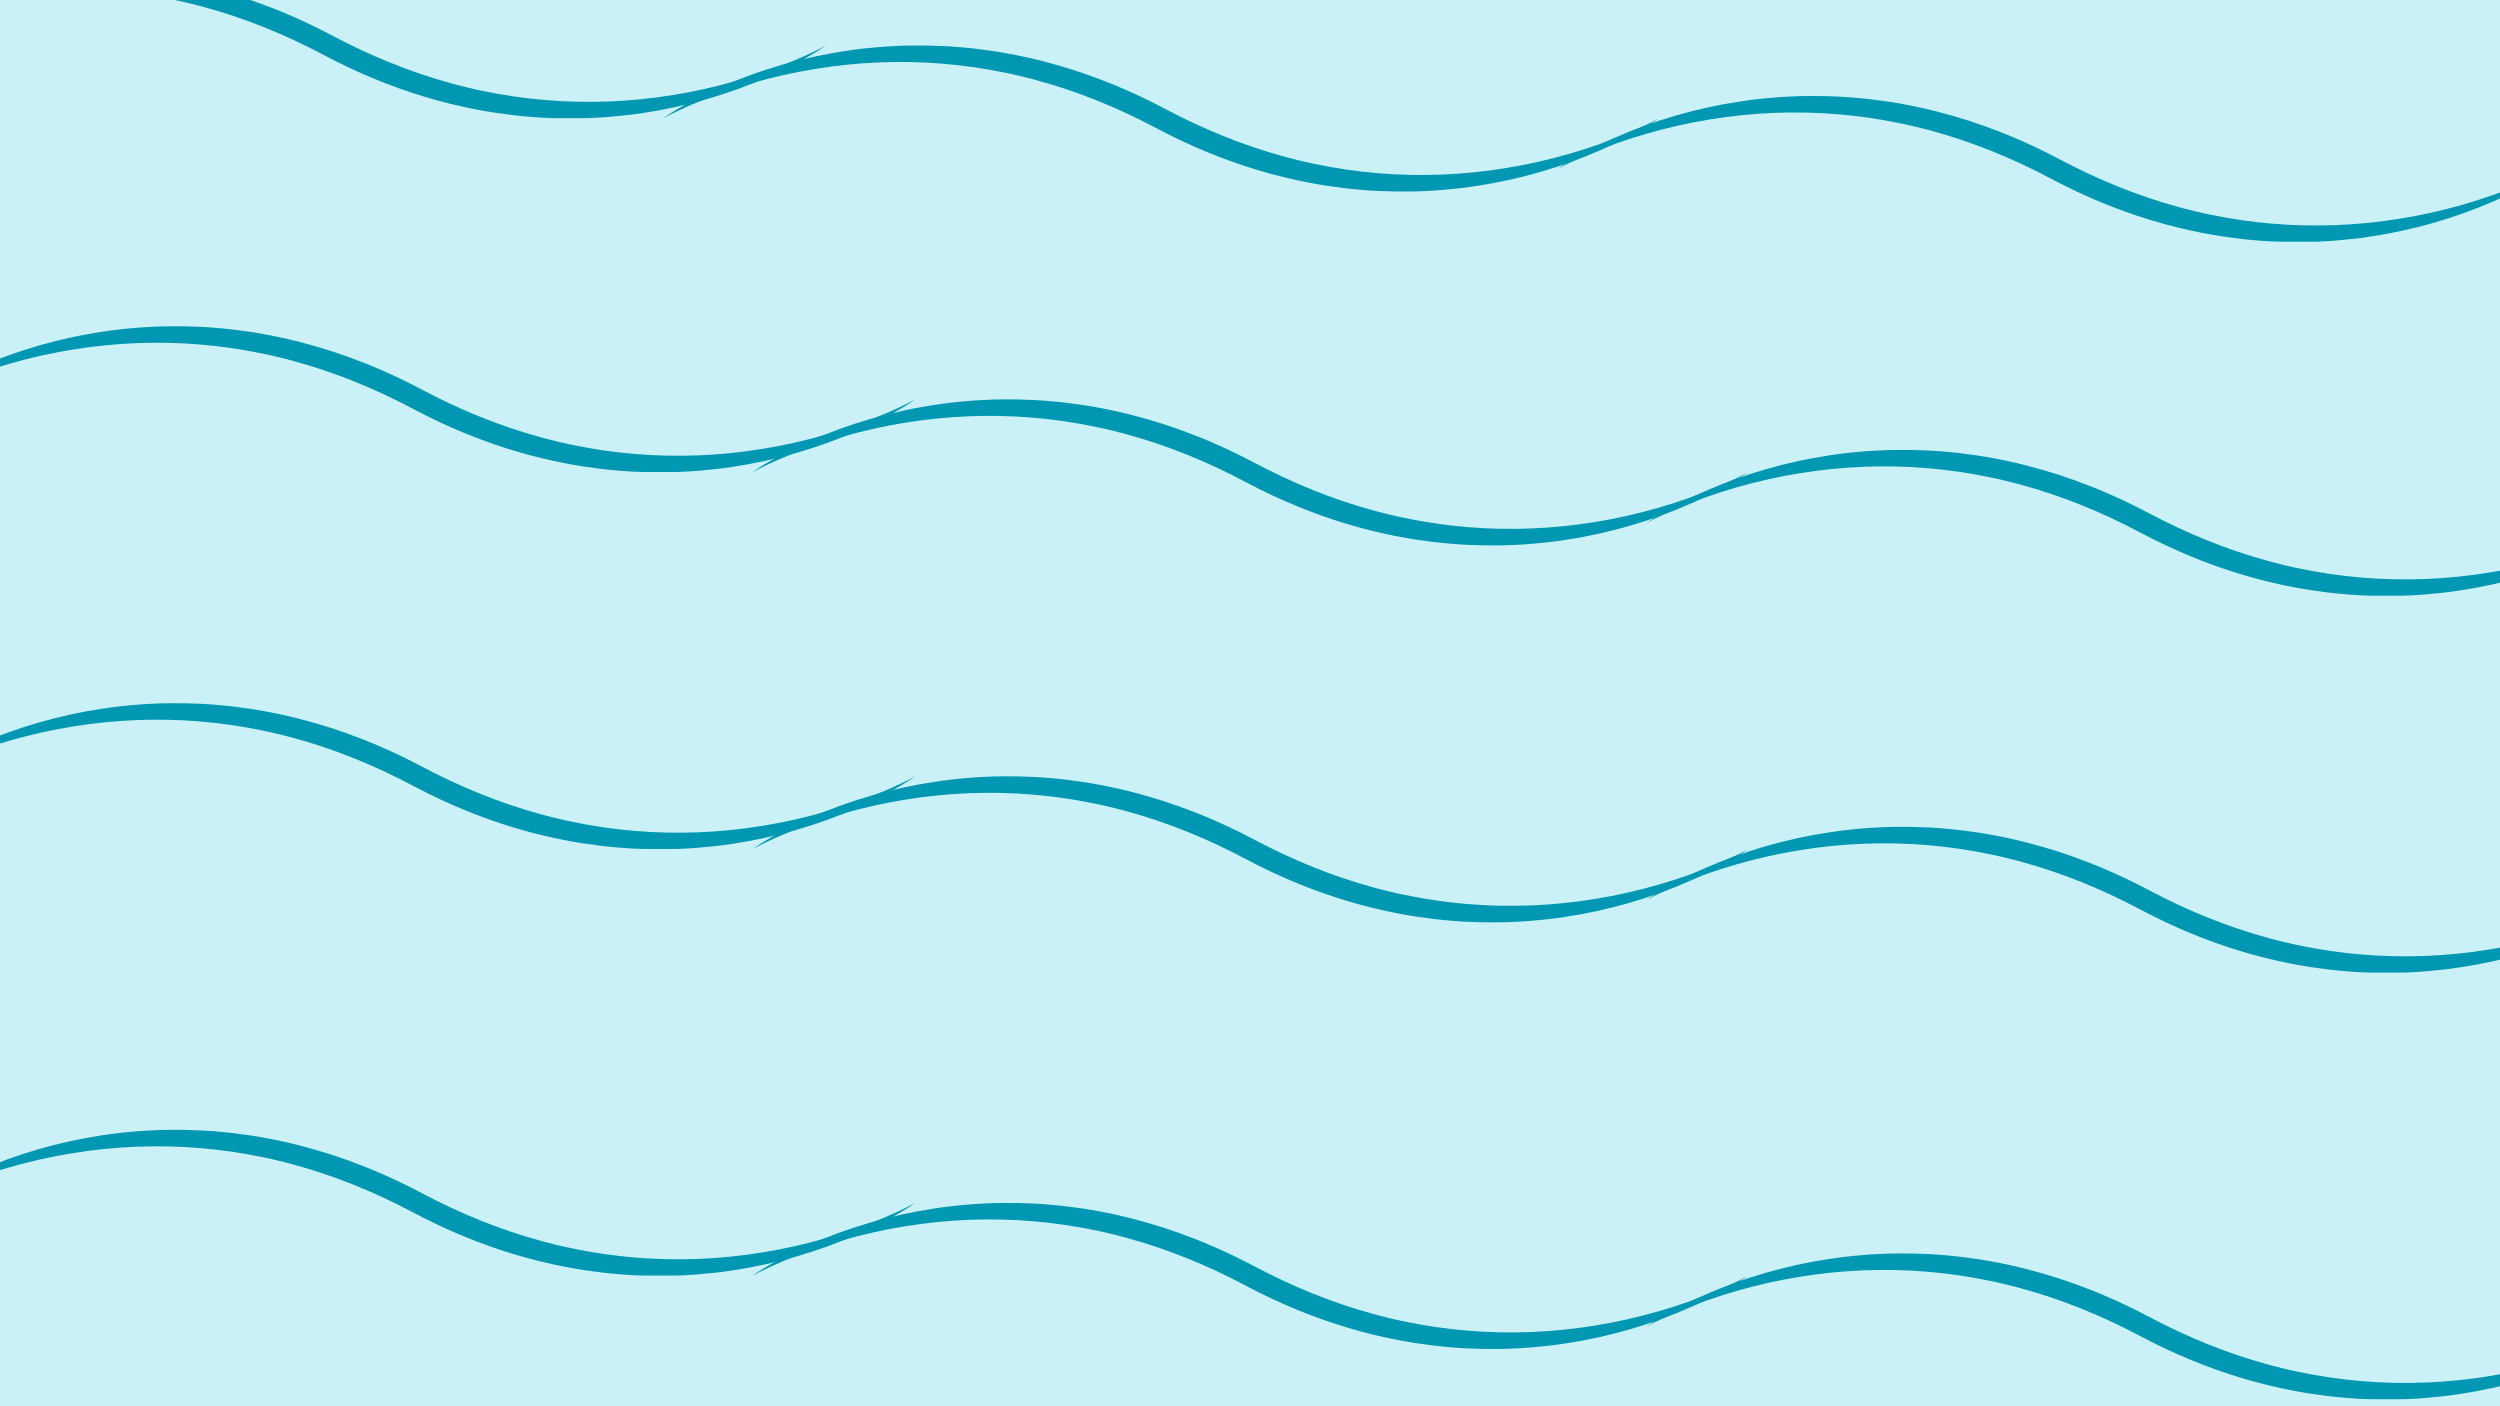 <svg xmlns="http://www.w3.org/2000/svg" xmlns:xlink="http://www.w3.org/1999/xlink" width="1920" zoomAndPan="magnify" viewBox="0 0 1440 810" height="1080" preserveAspectRatio="xMidYMid meet" version="1.0"><defs><clipPath id="33d0a16e52"><path d="M 0 187.879 L 528 187.879 L 528 271.879 L 0 271.879 Z M 0 187.879 " clip-rule="nonzero"/></clipPath><clipPath id="2686050c76"><path d="M 433 230 L 1007 230 L 1007 314 L 433 314 Z M 433 230 " clip-rule="nonzero"/></clipPath><clipPath id="5a200a39d6"><path d="M 948 259.094 L 1440 259.094 L 1440 343.094 L 948 343.094 Z M 948 259.094 " clip-rule="nonzero"/></clipPath><clipPath id="10406809bd"><path d="M 0 405 L 528 405 L 528 489 L 0 489 Z M 0 405 " clip-rule="nonzero"/></clipPath><clipPath id="e5d09a5548"><path d="M 433 447.121 L 1007 447.121 L 1007 531.121 L 433 531.121 Z M 433 447.121 " clip-rule="nonzero"/></clipPath><clipPath id="9c2825c6f3"><path d="M 948 476.215 L 1440 476.215 L 1440 560.215 L 948 560.215 Z M 948 476.215 " clip-rule="nonzero"/></clipPath><clipPath id="44e3066eed"><path d="M 0 650.727 L 528 650.727 L 528 734.727 L 0 734.727 Z M 0 650.727 " clip-rule="nonzero"/></clipPath><clipPath id="593bef2694"><path d="M 433 692.848 L 1007 692.848 L 1007 776.848 L 433 776.848 Z M 433 692.848 " clip-rule="nonzero"/></clipPath><clipPath id="53fdcf9372"><path d="M 948 721.941 L 1440 721.941 L 1440 805.941 L 948 805.941 Z M 948 721.941 " clip-rule="nonzero"/></clipPath><clipPath id="1e462f4c78"><path d="M 0 0 L 476 0 L 476 68.039 L 0 68.039 Z M 0 0 " clip-rule="nonzero"/></clipPath><clipPath id="2066b8ec74"><path d="M 381 26.156 L 956 26.156 L 956 110.156 L 381 110.156 Z M 381 26.156 " clip-rule="nonzero"/></clipPath><clipPath id="358cde4326"><path d="M 897 55.25 L 1440 55.25 L 1440 139.25 L 897 139.25 Z M 897 55.25 " clip-rule="nonzero"/></clipPath></defs><rect x="-144" width="1728" fill="#ffffff" y="-81" height="972" fill-opacity="1"/><rect x="-144" width="1728" fill="#caf0f8" y="-81" height="972" fill-opacity="1"/><g clip-path="url(#33d0a16e52)"><path fill="#0097b2" d="M -46.281 229.977 C -43.73 228.168 -41.078 226.496 -38.395 224.887 C -35.711 223.27 -32.98 221.738 -30.223 220.246 C -24.699 217.277 -19.055 214.523 -13.309 211.988 C -1.824 206.891 10.047 202.621 22.156 199.109 C 28.215 197.359 34.336 195.824 40.508 194.469 C 46.676 193.113 52.898 191.992 59.152 191.043 C 60.719 190.82 62.281 190.582 63.848 190.371 L 68.559 189.785 C 71.707 189.445 74.855 189.109 78.016 188.867 L 80.383 188.668 L 82.754 188.516 C 84.336 188.422 85.914 188.293 87.5 188.238 L 92.25 188.035 L 97.008 187.938 C 103.348 187.871 109.695 187.957 116.039 188.285 C 117.625 188.352 119.207 188.48 120.793 188.582 L 123.168 188.746 L 125.543 188.957 C 127.121 189.105 128.707 189.23 130.285 189.395 L 135.02 189.93 C 141.324 190.711 147.629 191.598 153.867 192.82 L 156.211 193.254 C 156.992 193.395 157.766 193.574 158.547 193.734 L 163.211 194.715 C 164.762 195.062 166.309 195.438 167.855 195.797 L 170.176 196.344 C 170.953 196.527 171.719 196.734 172.488 196.934 C 184.809 200.074 196.941 203.984 208.762 208.656 L 213.191 210.418 C 214.66 211.02 216.117 211.656 217.578 212.277 L 219.77 213.211 C 220.504 213.52 221.23 213.832 221.953 214.168 L 226.289 216.141 L 228.453 217.133 L 230.598 218.172 L 234.879 220.258 L 235.949 220.781 L 237.008 221.324 L 243.352 224.602 C 265.02 236.082 287.812 245.422 311.441 251.863 C 312.18 252.066 312.91 252.285 313.656 252.473 L 315.875 253.043 C 317.363 253.418 318.84 253.809 320.328 254.168 L 324.801 255.199 C 325.547 255.367 326.289 255.555 327.039 255.703 L 329.289 256.168 C 335.277 257.441 341.312 258.48 347.375 259.395 C 359.496 261.152 371.734 262.188 384.008 262.453 C 396.277 262.699 408.586 262.23 420.836 260.98 C 426.961 260.367 433.074 259.543 439.16 258.562 C 445.25 257.59 451.316 256.41 457.344 255.059 C 463.379 253.723 469.371 252.176 475.324 250.473 C 481.281 248.773 487.188 246.883 493.043 244.816 C 498.891 242.746 504.691 240.508 510.406 238.047 C 513.27 236.828 516.105 235.547 518.926 234.211 C 520.332 233.547 521.73 232.859 523.125 232.156 C 524.512 231.453 525.902 230.738 527.262 229.977 C 524.711 231.781 522.062 233.453 519.379 235.066 C 516.699 236.68 513.965 238.215 511.207 239.707 C 505.688 242.676 500.039 245.43 494.297 247.969 C 482.809 253.07 470.941 257.34 458.832 260.855 C 452.77 262.602 446.652 264.141 440.48 265.496 C 434.312 266.848 428.086 267.973 421.836 268.922 C 415.578 269.887 409.285 270.586 402.969 271.098 L 400.602 271.297 L 398.23 271.449 C 396.648 271.543 395.07 271.672 393.484 271.727 L 388.734 271.93 L 383.977 272.027 C 377.637 272.098 371.285 272.008 364.941 271.68 C 363.355 271.617 361.773 271.48 360.191 271.379 L 357.812 271.219 L 355.441 271.008 C 353.859 270.863 352.277 270.734 350.695 270.57 L 345.957 270.035 C 339.652 269.258 333.355 268.363 327.113 267.145 L 324.77 266.707 C 323.988 266.566 323.215 266.387 322.434 266.227 L 317.77 265.246 C 316.219 264.898 314.672 264.523 313.125 264.168 L 310.805 263.621 C 310.027 263.438 309.262 263.227 308.492 263.031 L 303.875 261.832 C 302.34 261.418 300.82 260.961 299.289 260.523 C 296.223 259.68 293.203 258.684 290.168 257.738 C 289.406 257.508 288.652 257.254 287.902 256.996 L 285.645 256.227 L 283.391 255.453 C 282.637 255.195 281.883 254.941 281.141 254.66 L 276.668 253.012 C 275.926 252.734 275.176 252.465 274.434 252.18 L 272.219 251.301 L 267.789 249.539 C 266.32 248.934 264.867 248.297 263.402 247.68 L 261.211 246.742 C 260.48 246.434 259.75 246.121 259.027 245.785 L 254.691 243.812 L 252.527 242.82 L 250.387 241.777 L 246.102 239.695 L 245.035 239.172 L 243.977 238.625 L 241.859 237.535 L 237.633 235.348 C 215.969 223.859 193.172 214.516 169.547 208.074 C 168.809 207.871 168.074 207.652 167.332 207.461 L 165.109 206.895 C 163.625 206.52 162.145 206.129 160.66 205.766 L 156.184 204.734 C 155.438 204.57 154.695 204.383 153.945 204.23 L 151.695 203.77 C 145.707 202.496 139.672 201.449 133.613 200.539 C 121.492 198.781 109.254 197.742 96.977 197.48 C 84.703 197.227 72.398 197.703 60.148 198.949 C 54.02 199.566 47.91 200.391 41.82 201.371 C 35.73 202.344 29.668 203.527 23.637 204.875 C 17.602 206.215 11.609 207.762 5.652 209.465 C -0.301 211.164 -6.207 213.059 -12.059 215.125 C -17.91 217.195 -23.711 219.438 -29.426 221.895 C -32.289 223.117 -35.125 224.398 -37.941 225.734 C -39.348 226.398 -40.746 227.086 -42.141 227.793 C -43.531 228.492 -44.918 229.207 -46.281 229.977 " fill-opacity="1" fill-rule="nonzero"/></g><g clip-path="url(#2686050c76)"><path fill="#0097b2" d="M 433.227 272.094 C 435.781 270.289 438.43 268.617 441.113 267.008 C 443.797 265.391 446.527 263.859 449.285 262.367 C 454.809 259.398 460.453 256.645 466.199 254.105 C 477.684 249.008 489.555 244.742 501.664 241.23 C 507.723 239.48 513.844 237.945 520.016 236.59 C 526.184 235.234 532.406 234.113 538.66 233.164 C 540.227 232.941 541.789 232.699 543.359 232.492 L 548.07 231.902 C 551.215 231.566 554.363 231.23 557.523 230.988 L 559.891 230.789 L 562.262 230.637 C 563.844 230.543 565.426 230.414 567.008 230.359 L 571.758 230.156 L 576.516 230.059 C 582.855 229.988 589.207 230.078 595.547 230.406 C 597.133 230.473 598.715 230.602 600.301 230.703 L 602.676 230.867 L 605.051 231.074 C 606.633 231.223 608.215 231.352 609.793 231.516 L 614.527 232.047 C 620.832 232.828 627.137 233.715 633.375 234.938 L 635.719 235.375 C 636.5 235.516 637.273 235.695 638.055 235.855 L 642.723 236.836 C 644.27 237.184 645.816 237.559 647.363 237.918 L 649.688 238.461 C 650.461 238.645 651.227 238.855 651.996 239.051 C 664.32 242.195 676.449 246.102 688.27 250.773 L 692.699 252.535 C 694.168 253.141 695.625 253.777 697.086 254.395 L 699.277 255.332 C 700.012 255.641 700.738 255.953 701.461 256.289 L 705.797 258.262 L 707.965 259.25 L 710.105 260.293 L 714.387 262.375 L 715.457 262.898 L 716.516 263.445 L 722.859 266.723 C 744.531 278.203 767.32 287.543 790.949 293.984 C 791.688 294.188 792.422 294.406 793.164 294.594 L 795.387 295.16 C 796.871 295.535 798.352 295.926 799.836 296.289 L 804.309 297.32 C 805.055 297.488 805.797 297.676 806.547 297.824 L 808.797 298.289 C 814.785 299.562 820.82 300.602 826.883 301.512 C 839.004 303.273 851.242 304.309 863.516 304.57 C 875.785 304.82 888.094 304.352 900.344 303.102 C 906.469 302.488 912.582 301.664 918.668 300.684 C 924.758 299.707 930.824 298.527 936.852 297.18 C 942.887 295.84 948.879 294.297 954.832 292.594 C 960.789 290.895 966.695 289.004 972.551 286.938 C 978.402 284.863 984.199 282.625 989.914 280.168 C 992.777 278.949 995.613 277.664 998.434 276.332 C 999.84 275.668 1001.238 274.98 1002.633 274.277 C 1004.023 273.574 1005.41 272.859 1006.773 272.094 C 1004.219 273.902 1001.57 275.574 998.887 277.188 C 996.207 278.801 993.473 280.336 990.719 281.828 C 985.195 284.797 979.547 287.551 973.805 290.09 C 962.316 295.191 950.449 299.461 938.34 302.977 C 932.281 304.723 926.16 306.262 919.992 307.617 C 913.82 308.969 907.594 310.094 901.344 311.043 C 895.086 312.008 888.793 312.707 882.477 313.219 L 880.109 313.418 L 877.738 313.57 C 876.156 313.664 874.578 313.793 872.992 313.848 L 868.242 314.051 L 863.484 314.148 C 857.145 314.215 850.793 314.129 844.453 313.801 C 842.863 313.738 841.281 313.602 839.699 313.5 L 837.32 313.34 L 834.949 313.129 C 833.367 312.98 831.785 312.855 830.203 312.688 L 825.465 312.156 C 819.16 311.379 812.863 310.484 806.621 309.266 L 804.281 308.828 C 803.496 308.684 802.723 308.508 801.945 308.348 L 797.277 307.367 C 795.727 307.02 794.18 306.645 792.633 306.285 L 790.312 305.742 C 789.535 305.559 788.77 305.344 788 305.148 L 783.383 303.953 C 781.848 303.539 780.328 303.078 778.797 302.645 C 775.73 301.797 772.711 300.801 769.676 299.859 C 768.914 299.629 768.16 299.375 767.41 299.117 L 765.156 298.344 L 762.898 297.574 C 762.145 297.312 761.391 297.062 760.648 296.781 L 756.176 295.129 C 755.434 294.852 754.684 294.586 753.941 294.297 L 751.727 293.422 L 747.297 291.656 C 745.828 291.055 744.375 290.418 742.91 289.797 L 740.719 288.863 C 739.988 288.555 739.258 288.242 738.535 287.906 L 734.199 285.93 L 732.035 284.941 L 725.613 281.812 L 724.543 281.289 L 723.484 280.746 L 721.367 279.652 L 717.141 277.469 C 695.477 265.977 672.68 256.637 649.055 250.191 C 648.316 249.988 647.582 249.77 646.844 249.582 L 644.617 249.016 C 643.133 248.641 641.652 248.25 640.168 247.887 L 635.695 246.855 C 634.945 246.688 634.203 246.5 633.453 246.352 L 631.207 245.887 C 625.215 244.617 619.18 243.57 613.121 242.66 C 601 240.902 588.762 239.863 576.484 239.602 C 564.211 239.348 551.906 239.824 539.656 241.07 C 533.527 241.684 527.418 242.512 521.328 243.488 C 515.238 244.465 509.176 245.648 503.145 246.996 C 497.109 248.332 491.117 249.883 485.164 251.586 C 479.207 253.285 473.301 255.176 467.449 257.242 C 461.598 259.316 455.797 261.559 450.082 264.016 C 447.219 265.234 444.383 266.52 441.57 267.855 C 440.16 268.52 438.762 269.207 437.367 269.91 C 435.977 270.613 434.59 271.328 433.227 272.094 " fill-opacity="1" fill-rule="nonzero"/></g><g clip-path="url(#5a200a39d6)"><path fill="#0097b2" d="M 948.539 301.188 C 951.09 299.383 953.742 297.711 956.426 296.098 C 959.109 294.484 961.84 292.949 964.598 291.457 C 970.121 288.492 975.766 285.738 981.512 283.199 C 992.996 278.102 1004.867 273.836 1016.977 270.324 C 1023.035 268.57 1029.156 267.039 1035.324 265.684 C 1041.496 264.324 1047.719 263.207 1053.973 262.258 C 1055.535 262.035 1057.102 261.793 1058.668 261.586 L 1063.379 260.996 C 1066.527 260.66 1069.676 260.324 1072.836 260.078 L 1075.203 259.883 L 1077.574 259.73 C 1079.152 259.637 1080.734 259.508 1082.32 259.453 L 1087.07 259.25 L 1091.824 259.152 C 1098.168 259.082 1104.516 259.172 1110.859 259.5 C 1112.445 259.566 1114.027 259.695 1115.609 259.797 L 1117.988 259.957 L 1120.359 260.168 C 1121.941 260.316 1123.527 260.445 1125.105 260.609 L 1129.84 261.141 C 1136.145 261.922 1142.445 262.809 1148.688 264.031 L 1151.027 264.469 C 1151.812 264.609 1152.586 264.789 1153.363 264.945 L 1158.031 265.93 C 1159.582 266.273 1161.129 266.648 1162.676 267.008 L 1164.996 267.555 C 1165.77 267.738 1166.535 267.949 1167.309 268.145 C 1179.629 271.289 1191.762 275.195 1203.582 279.867 L 1208.012 281.629 C 1209.48 282.234 1210.938 282.871 1212.398 283.488 L 1214.59 284.422 C 1215.324 284.734 1216.051 285.047 1216.77 285.383 L 1221.105 287.355 L 1223.273 288.344 L 1225.418 289.387 L 1229.699 291.469 L 1230.77 291.992 L 1231.828 292.539 L 1238.172 295.812 C 1259.84 307.297 1282.633 316.637 1306.262 323.078 C 1307 323.281 1307.73 323.496 1308.473 323.688 L 1310.695 324.254 C 1312.18 324.629 1313.66 325.02 1315.148 325.383 L 1319.621 326.414 C 1320.367 326.582 1321.109 326.766 1321.859 326.918 L 1324.109 327.383 C 1330.098 328.656 1336.133 329.691 1342.195 330.605 C 1354.312 332.367 1366.555 333.398 1378.828 333.664 C 1391.098 333.914 1403.406 333.445 1415.656 332.195 C 1421.781 331.578 1427.891 330.758 1433.977 329.777 C 1440.07 328.801 1446.137 327.621 1452.164 326.27 C 1458.199 324.934 1464.191 323.391 1470.145 321.688 C 1476.098 319.988 1482.008 318.094 1487.863 316.031 C 1493.711 313.957 1499.512 311.719 1505.227 309.262 C 1508.09 308.043 1510.926 306.758 1513.746 305.426 C 1515.152 304.762 1516.551 304.074 1517.941 303.371 C 1519.332 302.668 1520.723 301.953 1522.082 301.188 C 1519.531 302.996 1516.883 304.668 1514.199 306.281 C 1511.52 307.895 1508.785 309.43 1506.027 310.922 C 1500.508 313.891 1494.859 316.645 1489.117 319.184 C 1477.629 324.285 1465.762 328.555 1453.652 332.066 C 1447.59 333.816 1441.469 335.355 1435.301 336.711 C 1429.129 338.062 1422.906 339.184 1416.652 340.137 C 1410.398 341.102 1404.105 341.801 1397.789 342.312 L 1395.422 342.512 L 1393.051 342.664 C 1391.469 342.758 1389.891 342.887 1388.305 342.941 L 1383.555 343.145 L 1378.797 343.238 C 1372.457 343.309 1366.105 343.223 1359.762 342.895 C 1358.176 342.832 1356.594 342.695 1355.012 342.594 L 1352.633 342.434 L 1350.262 342.223 C 1348.676 342.074 1347.094 341.945 1345.516 341.781 L 1340.777 341.25 C 1334.473 340.473 1328.176 339.578 1321.934 338.359 L 1319.59 337.922 C 1318.809 337.777 1318.035 337.602 1317.254 337.441 L 1312.586 336.461 C 1311.039 336.113 1309.492 335.738 1307.945 335.379 L 1305.621 334.836 C 1304.848 334.652 1304.082 334.438 1303.312 334.242 L 1298.695 333.043 C 1297.16 332.633 1295.637 332.172 1294.109 331.738 C 1291.043 330.891 1288.023 329.895 1284.988 328.953 C 1284.227 328.723 1283.473 328.469 1282.723 328.207 L 1280.465 327.438 L 1278.211 326.664 C 1277.457 326.406 1276.703 326.156 1275.961 325.875 L 1271.488 324.223 C 1270.746 323.945 1269.996 323.68 1269.254 323.391 L 1267.039 322.516 L 1262.609 320.75 C 1261.141 320.148 1259.688 319.512 1258.223 318.891 L 1256.031 317.957 C 1255.301 317.648 1254.57 317.332 1253.848 317 L 1249.512 315.023 L 1247.348 314.031 L 1245.207 312.992 L 1240.922 310.906 L 1239.855 310.383 L 1238.797 309.84 L 1236.68 308.746 L 1232.453 306.562 C 1210.785 295.07 1187.992 285.73 1164.367 279.285 C 1163.629 279.082 1162.895 278.863 1162.152 278.676 L 1159.93 278.105 C 1158.445 277.73 1156.965 277.344 1155.477 276.98 L 1151.004 275.949 C 1150.258 275.781 1149.516 275.594 1148.766 275.445 L 1146.516 274.98 C 1140.527 273.711 1134.492 272.66 1128.434 271.754 C 1116.309 269.996 1104.07 268.953 1091.797 268.695 C 1079.523 268.438 1067.219 268.918 1054.965 270.164 C 1048.84 270.777 1042.73 271.605 1036.641 272.582 C 1030.551 273.559 1024.488 274.742 1018.457 276.09 C 1012.422 277.426 1006.43 278.977 1000.473 280.676 C 994.52 282.379 988.613 284.27 982.762 286.336 C 976.91 288.41 971.109 290.652 965.395 293.109 C 962.531 294.328 959.695 295.613 956.879 296.949 C 955.469 297.613 954.07 298.301 952.68 299.004 C 951.289 299.707 949.902 300.422 948.539 301.188 " fill-opacity="1" fill-rule="nonzero"/></g><g clip-path="url(#10406809bd)"><path fill="#0097b2" d="M -46.281 447.094 C -43.73 445.289 -41.078 443.617 -38.395 442.008 C -35.711 440.391 -32.98 438.859 -30.223 437.367 C -24.699 434.398 -19.055 431.645 -13.309 429.109 C -1.824 424.012 10.047 419.742 22.156 416.23 C 28.215 414.48 34.336 412.945 40.508 411.59 C 46.676 410.234 52.898 409.113 59.152 408.164 C 60.719 407.941 62.281 407.703 63.848 407.492 L 68.559 406.902 C 71.707 406.566 74.855 406.23 78.016 405.988 L 80.383 405.789 L 82.754 405.637 C 84.336 405.543 85.914 405.414 87.5 405.359 L 92.25 405.156 L 97.008 405.059 C 103.348 404.992 109.695 405.078 116.039 405.406 C 117.625 405.473 119.207 405.602 120.793 405.703 L 123.168 405.867 L 125.543 406.078 C 127.121 406.223 128.707 406.352 130.285 406.516 L 135.02 407.047 C 141.324 407.828 147.629 408.719 153.867 409.938 L 156.211 410.375 C 156.992 410.516 157.766 410.695 158.547 410.855 L 163.211 411.836 C 164.762 412.184 166.309 412.559 167.855 412.918 L 170.176 413.461 C 170.953 413.645 171.719 413.855 172.488 414.051 C 184.809 417.195 196.941 421.102 208.762 425.777 L 213.191 427.535 C 214.66 428.141 216.117 428.777 217.578 429.395 L 219.77 430.332 C 220.504 430.641 221.23 430.953 221.953 431.289 L 226.289 433.262 L 228.453 434.25 L 230.598 435.293 L 234.879 437.375 L 235.949 437.902 L 237.008 438.445 L 243.352 441.723 C 265.02 453.203 287.812 462.543 311.441 468.984 C 312.18 469.188 312.91 469.406 313.656 469.594 L 315.875 470.164 C 317.363 470.539 318.84 470.926 320.328 471.289 L 324.801 472.32 C 325.547 472.488 326.289 472.676 327.039 472.824 L 329.289 473.289 C 335.277 474.562 341.312 475.602 347.375 476.512 C 359.496 478.273 371.734 479.309 384.008 479.57 C 396.277 479.82 408.586 479.352 420.836 478.102 C 426.961 477.488 433.074 476.664 439.16 475.684 C 445.25 474.707 451.316 473.527 457.344 472.18 C 463.379 470.844 469.371 469.297 475.324 467.594 C 481.281 465.895 487.188 464.004 493.043 461.938 C 498.891 459.867 504.691 457.625 510.406 455.168 C 513.27 453.949 516.105 452.668 518.926 451.332 C 520.332 450.668 521.73 449.98 523.125 449.277 C 524.512 448.574 525.902 447.859 527.262 447.094 C 524.711 448.902 522.062 450.574 519.379 452.188 C 516.699 453.801 513.965 455.336 511.207 456.828 C 505.688 459.797 500.039 462.551 494.297 465.09 C 482.809 470.191 470.941 474.461 458.832 477.977 C 452.77 479.723 446.652 481.262 440.48 482.617 C 434.312 483.969 428.086 485.094 421.836 486.043 C 415.578 487.008 409.285 487.707 402.969 488.219 L 400.602 488.418 L 398.23 488.57 C 396.648 488.664 395.07 488.793 393.484 488.848 L 388.734 489.051 L 383.977 489.148 C 377.637 489.215 371.285 489.129 364.941 488.801 C 363.355 488.738 361.773 488.602 360.191 488.5 L 357.812 488.34 L 355.441 488.129 C 353.859 487.984 352.277 487.855 350.695 487.691 L 345.957 487.156 C 339.652 486.379 333.355 485.484 327.113 484.266 L 324.77 483.828 C 323.988 483.684 323.215 483.508 322.434 483.348 L 317.77 482.367 C 316.219 482.02 314.672 481.645 313.125 481.285 L 310.805 480.742 C 310.027 480.559 309.262 480.344 308.492 480.148 L 303.875 478.953 C 302.34 478.539 300.82 478.078 299.289 477.645 C 296.223 476.797 293.203 475.801 290.168 474.859 C 289.406 474.629 288.652 474.375 287.902 474.117 L 285.645 473.344 L 283.391 472.574 C 282.637 472.316 281.883 472.062 281.141 471.781 L 276.668 470.133 C 275.926 469.852 275.176 469.586 274.434 469.301 L 272.219 468.422 L 267.789 466.66 C 266.32 466.055 264.867 465.418 263.402 464.797 L 261.211 463.863 C 260.48 463.555 259.75 463.242 259.027 462.906 L 254.691 460.934 L 252.527 459.941 L 250.387 458.898 L 246.102 456.812 L 245.035 456.293 L 241.859 454.652 L 237.633 452.469 C 215.969 440.98 193.172 431.637 169.547 425.191 C 168.809 424.988 168.074 424.773 167.332 424.582 L 165.109 424.016 C 163.625 423.641 162.145 423.25 160.66 422.887 L 156.184 421.855 C 155.438 421.688 154.695 421.504 153.945 421.352 L 151.695 420.887 C 145.707 419.617 139.672 418.57 133.613 417.66 C 121.492 415.902 109.254 414.863 96.977 414.602 C 84.703 414.348 72.398 414.824 60.148 416.07 C 54.02 416.684 47.91 417.512 41.82 418.488 C 35.73 419.465 29.668 420.648 23.637 421.996 C 17.602 423.332 11.609 424.883 5.652 426.586 C -0.301 428.285 -6.207 430.176 -12.059 432.246 C -17.91 434.316 -23.711 436.559 -29.426 439.016 C -32.289 440.238 -35.125 441.52 -37.941 442.855 C -39.348 443.52 -40.746 444.207 -42.141 444.91 C -43.531 445.613 -44.918 446.328 -46.281 447.094 " fill-opacity="1" fill-rule="nonzero"/></g><g clip-path="url(#e5d09a5548)"><path fill="#0097b2" d="M 433.227 489.215 C 435.781 487.41 438.43 485.738 441.113 484.125 C 443.797 482.512 446.527 480.977 449.285 479.484 C 454.809 476.52 460.453 473.766 466.199 471.227 C 477.684 466.129 489.555 461.859 501.664 458.352 C 507.723 456.598 513.844 455.066 520.016 453.711 C 526.184 452.352 532.406 451.234 538.66 450.285 C 540.227 450.062 541.789 449.82 543.359 449.613 L 548.07 449.023 C 551.215 448.688 554.363 448.352 557.523 448.105 L 559.891 447.91 L 562.262 447.758 C 563.844 447.664 565.426 447.535 567.008 447.48 L 571.758 447.277 L 576.516 447.18 C 582.855 447.109 589.207 447.199 595.547 447.527 C 597.133 447.594 598.715 447.723 600.301 447.824 L 602.676 447.984 L 605.051 448.195 C 606.633 448.344 608.215 448.473 609.793 448.637 L 614.527 449.168 C 620.832 449.949 627.137 450.836 633.375 452.059 L 635.719 452.496 C 636.5 452.637 637.273 452.816 638.055 452.973 L 642.723 453.957 C 644.27 454.301 645.816 454.676 647.363 455.035 L 649.688 455.582 C 650.461 455.766 651.227 455.977 651.996 456.172 C 664.32 459.316 676.449 463.223 688.27 467.895 L 692.699 469.656 C 694.168 470.258 695.625 470.898 697.086 471.516 L 699.277 472.449 C 700.012 472.762 700.738 473.074 701.461 473.41 L 705.797 475.383 L 707.965 476.371 L 710.105 477.414 L 714.387 479.496 L 715.457 480.02 L 716.516 480.566 L 722.859 483.84 C 744.531 495.324 767.32 504.664 790.949 511.105 C 791.688 511.309 792.422 511.523 793.164 511.715 L 795.387 512.281 C 796.871 512.656 798.352 513.047 799.836 513.41 L 804.309 514.441 C 805.055 514.609 805.797 514.793 806.547 514.945 L 808.797 515.41 C 814.785 516.684 820.82 517.719 826.883 518.633 C 839.004 520.391 851.242 521.426 863.516 521.691 C 875.785 521.941 888.094 521.473 900.344 520.223 C 906.469 519.605 912.582 518.785 918.668 517.805 C 924.758 516.828 930.824 515.648 936.852 514.297 C 942.887 512.961 948.879 511.414 954.832 509.715 C 960.789 508.012 966.695 506.121 972.551 504.059 C 978.402 501.984 984.199 499.746 989.914 497.289 C 992.777 496.07 995.613 494.785 998.434 493.453 C 999.84 492.789 1001.238 492.102 1002.633 491.398 C 1004.023 490.695 1005.41 489.98 1006.773 489.215 C 1004.219 491.023 1001.57 492.695 998.887 494.309 C 996.207 495.918 993.473 497.457 990.719 498.949 C 985.195 501.918 979.547 504.672 973.805 507.211 C 962.316 512.312 950.449 516.582 938.34 520.094 C 932.281 521.844 926.16 523.383 919.992 524.738 C 913.82 526.09 907.594 527.211 901.344 528.164 C 895.086 529.129 888.793 529.824 882.477 530.34 L 880.109 530.535 L 877.738 530.691 C 876.156 530.785 874.578 530.914 872.992 530.969 L 868.242 531.172 L 863.484 531.266 C 857.145 531.336 850.793 531.246 844.453 530.922 C 842.863 530.859 841.281 530.723 839.699 530.621 L 837.32 530.461 L 834.949 530.25 C 833.367 530.102 831.785 529.973 830.203 529.809 L 825.465 529.277 C 819.16 528.5 812.863 527.605 806.621 526.387 L 804.281 525.945 C 803.496 525.805 802.723 525.629 801.945 525.469 L 797.277 524.488 C 795.727 524.141 794.18 523.766 792.633 523.406 L 790.312 522.863 C 789.535 522.676 788.77 522.465 788 522.27 L 783.383 521.07 C 781.848 520.66 780.328 520.199 778.797 519.766 C 775.73 518.918 772.711 517.922 769.676 516.98 C 768.914 516.75 768.16 516.496 767.41 516.234 L 765.156 515.465 L 762.898 514.691 C 762.145 514.434 761.391 514.184 760.648 513.902 L 756.176 512.25 C 755.434 511.973 754.684 511.707 753.941 511.418 L 751.727 510.543 L 747.297 508.777 C 745.828 508.176 744.375 507.535 742.91 506.918 L 740.719 505.984 C 739.988 505.676 739.258 505.359 738.535 505.027 L 734.199 503.051 L 732.035 502.059 L 729.895 501.02 L 725.613 498.934 L 724.543 498.41 L 723.484 497.867 L 721.367 496.773 L 717.141 494.59 C 695.477 483.098 672.68 473.758 649.055 467.312 C 648.316 467.109 647.582 466.891 646.844 466.703 L 644.617 466.133 C 643.133 465.758 641.652 465.371 640.168 465.008 L 635.695 463.977 C 634.945 463.809 634.203 463.621 633.453 463.473 L 631.207 463.008 C 625.215 461.738 619.18 460.688 613.121 459.781 C 601 458.023 588.762 456.98 576.484 456.723 C 564.211 456.465 551.906 456.945 539.656 458.191 C 533.527 458.805 527.418 459.633 521.328 460.609 C 515.238 461.586 509.176 462.77 503.145 464.117 C 497.109 465.453 491.117 467.004 485.164 468.703 C 479.207 470.406 473.301 472.297 467.449 474.363 C 461.598 476.438 455.797 478.676 450.082 481.137 C 447.219 482.355 444.383 483.641 441.57 484.977 C 440.16 485.641 438.762 486.328 437.367 487.031 C 435.977 487.734 434.59 488.449 433.227 489.215 " fill-opacity="1" fill-rule="nonzero"/></g><g clip-path="url(#9c2825c6f3)"><path fill="#0097b2" d="M 948.539 518.309 C 951.09 516.504 953.742 514.832 956.426 513.219 C 959.109 511.605 961.84 510.07 964.598 508.578 C 970.121 505.613 975.766 502.859 981.512 500.32 C 992.996 495.223 1004.867 490.953 1016.977 487.441 C 1023.035 485.691 1029.156 484.16 1035.324 482.801 C 1041.496 481.445 1047.719 480.328 1053.973 479.379 C 1055.535 479.156 1057.102 478.914 1058.668 478.707 L 1063.379 478.117 C 1066.527 477.777 1069.676 477.441 1072.836 477.199 L 1075.203 477.004 L 1077.574 476.852 C 1079.152 476.758 1080.734 476.629 1082.32 476.574 L 1087.07 476.371 L 1091.824 476.273 C 1098.168 476.203 1104.516 476.293 1110.859 476.621 C 1112.445 476.688 1114.027 476.812 1115.609 476.914 L 1117.988 477.078 L 1120.359 477.289 C 1121.941 477.438 1123.527 477.566 1125.105 477.727 L 1129.84 478.262 C 1136.145 479.043 1142.445 479.93 1148.688 481.152 L 1151.027 481.59 C 1151.812 481.73 1152.586 481.91 1153.363 482.066 L 1158.031 483.047 C 1159.582 483.395 1161.129 483.77 1162.676 484.129 L 1164.996 484.676 C 1165.77 484.859 1166.535 485.07 1167.309 485.266 C 1179.629 488.41 1191.762 492.316 1203.582 496.988 L 1208.012 498.75 C 1209.48 499.352 1210.938 499.992 1212.398 500.609 L 1214.59 501.543 C 1215.324 501.852 1216.051 502.168 1216.77 502.5 L 1223.273 505.465 L 1225.418 506.504 L 1229.699 508.59 L 1230.77 509.113 L 1231.828 509.66 L 1238.172 512.934 C 1259.84 524.418 1282.633 533.758 1306.262 540.195 C 1307 540.398 1307.73 540.617 1308.473 540.809 L 1310.695 541.375 C 1312.18 541.75 1313.66 542.141 1315.148 542.504 L 1319.621 543.535 C 1320.367 543.699 1321.109 543.887 1321.859 544.039 L 1324.109 544.504 C 1330.098 545.777 1336.133 546.812 1342.195 547.727 C 1354.312 549.484 1366.555 550.52 1378.828 550.785 C 1391.098 551.031 1403.406 550.566 1415.656 549.316 C 1421.781 548.699 1427.891 547.879 1433.977 546.898 C 1440.07 545.922 1446.137 544.742 1452.164 543.391 C 1458.199 542.055 1464.191 540.508 1470.145 538.805 C 1476.098 537.105 1482.008 535.215 1487.863 533.148 C 1493.711 531.078 1499.512 528.84 1505.227 526.383 C 1508.09 525.164 1510.926 523.879 1513.746 522.547 C 1515.152 521.883 1516.551 521.195 1517.941 520.492 C 1519.332 519.789 1520.723 519.074 1522.082 518.309 C 1519.531 520.117 1516.883 521.785 1514.199 523.398 C 1511.52 525.012 1508.785 526.551 1506.027 528.043 C 1500.508 531.012 1494.859 533.766 1489.117 536.305 C 1477.629 541.406 1465.762 545.676 1453.652 549.188 C 1447.59 550.938 1441.469 552.473 1435.301 553.832 C 1429.129 555.184 1422.906 556.305 1416.652 557.254 C 1410.398 558.219 1404.105 558.918 1397.789 559.434 L 1395.422 559.629 L 1393.051 559.785 C 1391.469 559.879 1389.891 560.008 1388.305 560.062 L 1383.555 560.262 L 1378.797 560.359 C 1372.457 560.43 1366.105 560.34 1359.762 560.016 C 1358.176 559.953 1356.594 559.812 1355.012 559.715 L 1352.633 559.551 L 1350.262 559.344 C 1348.676 559.195 1347.094 559.066 1345.516 558.902 L 1340.777 558.371 C 1334.473 557.594 1328.176 556.695 1321.934 555.477 L 1319.59 555.039 C 1318.809 554.898 1318.035 554.723 1317.254 554.562 L 1312.586 553.578 C 1311.039 553.234 1309.492 552.859 1307.945 552.5 L 1305.621 551.953 C 1304.848 551.77 1304.082 551.559 1303.312 551.363 L 1298.695 550.164 C 1297.16 549.75 1295.637 549.293 1294.109 548.859 C 1291.043 548.012 1288.023 547.016 1284.988 546.074 C 1284.227 545.84 1283.473 545.586 1282.723 545.328 L 1280.465 544.559 L 1278.211 543.785 C 1277.457 543.527 1276.703 543.277 1275.961 542.996 L 1271.488 541.344 C 1270.746 541.066 1269.996 540.801 1269.254 540.512 L 1267.039 539.637 L 1262.609 537.871 C 1261.141 537.27 1259.688 536.629 1258.223 536.012 L 1256.031 535.078 C 1255.301 534.77 1254.57 534.453 1253.848 534.121 L 1249.512 532.145 L 1247.348 531.152 L 1245.207 530.113 L 1240.922 528.027 L 1239.855 527.504 L 1238.797 526.961 L 1236.68 525.867 L 1232.453 523.684 C 1210.785 512.191 1187.992 502.852 1164.367 496.406 C 1163.629 496.203 1162.895 495.984 1162.152 495.797 L 1159.93 495.227 C 1158.445 494.852 1156.965 494.461 1155.477 494.102 L 1151.004 493.07 C 1150.258 492.902 1149.516 492.715 1148.766 492.566 L 1146.516 492.102 C 1140.527 490.832 1134.492 489.781 1128.434 488.875 C 1116.309 487.117 1104.07 486.074 1091.797 485.816 C 1079.523 485.559 1067.219 486.039 1054.965 487.281 C 1048.84 487.898 1042.73 488.727 1036.641 489.703 C 1030.551 490.68 1024.488 491.859 1018.457 493.211 C 1012.422 494.547 1006.43 496.094 1000.473 497.797 C 994.52 499.5 988.613 501.391 982.762 503.457 C 976.91 505.531 971.109 507.77 965.395 510.23 C 962.531 511.449 959.695 512.734 956.879 514.066 C 955.469 514.734 954.07 515.422 952.68 516.125 C 951.289 516.828 949.902 517.543 948.539 518.309 " fill-opacity="1" fill-rule="nonzero"/></g><g clip-path="url(#44e3066eed)"><path fill="#0097b2" d="M -46.281 692.82 C -43.73 691.016 -41.078 689.344 -38.395 687.734 C -35.711 686.117 -32.98 684.586 -30.223 683.094 C -24.699 680.125 -19.055 677.371 -13.309 674.836 C -1.824 669.738 10.047 665.469 22.156 661.957 C 28.215 660.207 34.336 658.672 40.508 657.316 C 46.676 655.961 52.898 654.84 59.152 653.891 C 60.719 653.668 62.281 653.43 63.848 653.219 L 68.559 652.629 C 71.707 652.293 74.855 651.957 78.016 651.715 L 80.383 651.516 L 82.754 651.363 C 84.336 651.27 85.914 651.141 87.5 651.086 L 92.25 650.883 L 97.008 650.785 C 103.348 650.719 109.695 650.805 116.039 651.133 C 117.625 651.199 119.207 651.328 120.793 651.43 L 123.168 651.594 L 125.543 651.805 C 127.121 651.949 128.707 652.078 130.285 652.242 L 135.02 652.773 C 141.324 653.555 147.629 654.445 153.867 655.664 L 156.211 656.102 C 156.992 656.242 157.766 656.422 158.547 656.582 L 163.211 657.562 C 164.762 657.91 166.309 658.285 167.855 658.645 L 170.176 659.188 C 170.953 659.371 171.719 659.582 172.488 659.777 C 184.809 662.922 196.941 666.828 208.762 671.504 L 213.191 673.262 C 214.66 673.867 216.117 674.504 217.578 675.121 L 219.77 676.059 C 220.504 676.367 221.23 676.68 221.953 677.016 L 226.289 678.988 L 228.453 679.977 L 230.598 681.02 L 234.879 683.102 L 235.949 683.629 L 237.008 684.172 L 243.352 687.449 C 265.02 698.93 287.812 708.27 311.441 714.711 C 312.18 714.914 312.91 715.133 313.656 715.32 L 315.875 715.891 C 317.363 716.266 318.84 716.652 320.328 717.016 L 324.801 718.047 C 325.547 718.215 326.289 718.402 327.039 718.551 L 329.289 719.016 C 335.277 720.289 341.312 721.328 347.375 722.238 C 359.496 724 371.734 725.035 384.008 725.297 C 396.277 725.547 408.586 725.078 420.836 723.828 C 426.961 723.215 433.074 722.391 439.16 721.41 C 445.25 720.434 451.316 719.254 457.344 717.906 C 463.379 716.57 469.371 715.023 475.324 713.32 C 481.281 711.621 487.188 709.73 493.043 707.664 C 498.891 705.594 504.691 703.352 510.406 700.895 C 513.27 699.676 516.105 698.395 518.926 697.059 C 520.332 696.395 521.73 695.707 523.125 695.004 C 524.512 694.301 525.902 693.586 527.262 692.82 C 524.711 694.629 522.062 696.301 519.379 697.914 C 516.699 699.527 513.965 701.062 511.207 702.555 C 505.688 705.523 500.039 708.277 494.297 710.816 C 482.809 715.918 470.941 720.188 458.832 723.703 C 452.77 725.449 446.652 726.988 440.48 728.344 C 434.312 729.695 428.086 730.82 421.836 731.77 C 415.578 732.734 409.285 733.434 402.969 733.945 L 400.602 734.145 L 398.23 734.297 C 396.648 734.391 395.07 734.52 393.484 734.574 L 388.734 734.777 L 383.977 734.875 C 377.637 734.941 371.285 734.855 364.941 734.527 C 363.355 734.465 361.773 734.328 360.191 734.227 L 357.812 734.066 L 355.441 733.855 C 353.859 733.711 352.277 733.582 350.695 733.418 L 345.957 732.883 C 339.652 732.105 333.355 731.211 327.113 729.992 L 324.77 729.555 C 323.988 729.41 323.215 729.234 322.434 729.074 L 317.77 728.094 C 316.219 727.746 314.672 727.371 313.125 727.012 L 310.805 726.469 C 310.027 726.285 309.262 726.074 308.492 725.875 L 303.875 724.68 C 302.34 724.266 300.82 723.805 299.289 723.371 C 296.223 722.523 293.203 721.527 290.168 720.586 C 289.406 720.355 288.652 720.102 287.902 719.844 L 285.645 719.07 L 283.391 718.301 C 282.637 718.043 281.883 717.789 281.141 717.508 L 276.668 715.859 C 275.926 715.578 275.176 715.312 274.434 715.027 L 272.219 714.148 L 267.789 712.387 C 266.32 711.781 264.867 711.145 263.402 710.523 L 261.211 709.59 C 260.48 709.281 259.75 708.969 259.027 708.633 L 254.691 706.66 L 252.527 705.668 L 250.387 704.625 L 246.102 702.539 L 245.035 702.02 L 241.859 700.379 L 237.633 698.195 C 215.969 686.707 193.172 677.363 169.547 670.918 C 168.809 670.715 168.074 670.5 167.332 670.309 L 165.109 669.742 C 163.625 669.367 162.145 668.977 160.66 668.613 L 156.184 667.582 C 155.438 667.414 154.695 667.23 153.945 667.078 L 151.695 666.613 C 145.707 665.344 139.672 664.297 133.613 663.387 C 121.492 661.629 109.254 660.59 96.977 660.328 C 84.703 660.074 72.398 660.551 60.148 661.797 C 54.02 662.41 47.91 663.238 41.82 664.215 C 35.73 665.191 29.668 666.375 23.637 667.723 C 17.602 669.059 11.609 670.609 5.652 672.312 C -0.301 674.012 -6.207 675.902 -12.059 677.973 C -17.91 680.043 -23.711 682.285 -29.426 684.742 C -32.289 685.965 -35.125 687.246 -37.941 688.582 C -39.348 689.246 -40.746 689.934 -42.141 690.637 C -43.531 691.34 -44.918 692.055 -46.281 692.82 " fill-opacity="1" fill-rule="nonzero"/></g><g clip-path="url(#593bef2694)"><path fill="#0097b2" d="M 433.227 734.941 C 435.781 733.137 438.43 731.465 441.113 729.852 C 443.797 728.238 446.527 726.703 449.285 725.211 C 454.809 722.246 460.453 719.492 466.199 716.953 C 477.684 711.855 489.555 707.586 501.664 704.078 C 507.723 702.324 513.844 700.793 520.016 699.438 C 526.184 698.078 532.406 696.961 538.66 696.012 C 540.227 695.789 541.789 695.547 543.359 695.34 L 548.07 694.75 C 551.215 694.414 554.363 694.078 557.523 693.832 L 559.891 693.637 L 562.262 693.484 C 563.844 693.391 565.426 693.262 567.008 693.207 L 571.758 693.004 L 576.516 692.906 C 582.855 692.836 589.207 692.926 595.547 693.254 C 597.133 693.32 598.715 693.449 600.301 693.551 L 602.676 693.711 L 605.051 693.922 C 606.633 694.07 608.215 694.199 609.793 694.363 L 614.527 694.895 C 620.832 695.676 627.137 696.562 633.375 697.785 L 635.719 698.223 C 636.5 698.363 637.273 698.543 638.055 698.699 L 642.723 699.684 C 644.27 700.027 645.816 700.402 647.363 700.762 L 649.688 701.309 C 650.461 701.492 651.227 701.703 651.996 701.898 C 664.32 705.043 676.449 708.949 688.27 713.621 L 692.699 715.383 C 694.168 715.984 695.625 716.625 697.086 717.242 L 699.277 718.176 C 700.012 718.488 700.738 718.801 701.461 719.137 L 705.797 721.109 L 707.965 722.098 L 710.105 723.141 L 714.387 725.223 L 715.457 725.746 L 716.516 726.293 L 722.859 729.566 C 744.531 741.051 767.32 750.391 790.949 756.832 C 791.688 757.035 792.422 757.25 793.164 757.441 L 795.387 758.008 C 796.871 758.383 798.352 758.773 799.836 759.137 L 804.309 760.168 C 805.055 760.336 805.797 760.52 806.547 760.672 L 808.797 761.137 C 814.785 762.41 820.82 763.445 826.883 764.359 C 839.004 766.117 851.242 767.152 863.516 767.418 C 875.785 767.668 888.094 767.199 900.344 765.949 C 906.469 765.332 912.582 764.512 918.668 763.531 C 924.758 762.555 930.824 761.375 936.852 760.023 C 942.887 758.688 948.879 757.141 954.832 755.441 C 960.789 753.738 966.695 751.848 972.551 749.785 C 978.402 747.711 984.199 745.473 989.914 743.016 C 992.777 741.797 995.613 740.512 998.434 739.18 C 999.84 738.516 1001.238 737.828 1002.633 737.125 C 1004.023 736.422 1005.41 735.707 1006.773 734.941 C 1004.219 736.75 1001.57 738.422 998.887 740.035 C 996.207 741.645 993.473 743.184 990.719 744.676 C 985.195 747.645 979.547 750.398 973.805 752.938 C 962.316 758.039 950.449 762.309 938.34 765.82 C 932.281 767.57 926.16 769.109 919.992 770.465 C 913.82 771.816 907.594 772.938 901.344 773.891 C 895.086 774.855 888.793 775.551 882.477 776.066 L 880.109 776.262 L 877.738 776.418 C 876.156 776.512 874.578 776.641 872.992 776.695 L 868.242 776.898 L 863.484 776.992 C 857.145 777.062 850.793 776.973 844.453 776.648 C 842.863 776.586 841.281 776.449 839.699 776.348 L 837.32 776.188 L 834.949 775.977 C 833.367 775.828 831.785 775.699 830.203 775.535 L 825.465 775.004 C 819.16 774.227 812.863 773.332 806.621 772.113 L 804.281 771.672 C 803.496 771.531 802.723 771.355 801.945 771.195 L 797.277 770.215 C 795.727 769.867 794.18 769.492 792.633 769.133 L 790.312 768.59 C 789.535 768.402 788.77 768.191 788 767.996 L 783.383 766.797 C 781.848 766.387 780.328 765.926 778.797 765.492 C 775.73 764.645 772.711 763.648 769.676 762.707 C 768.914 762.477 768.16 762.223 767.41 761.961 L 765.156 761.191 L 762.898 760.418 C 762.145 760.16 761.391 759.91 760.648 759.629 L 756.176 757.977 C 755.434 757.699 754.684 757.434 753.941 757.145 L 751.727 756.27 L 747.297 754.504 C 745.828 753.902 744.375 753.262 742.91 752.645 L 740.719 751.711 C 739.988 751.402 739.258 751.086 738.535 750.754 L 734.199 748.777 L 732.035 747.785 L 729.895 746.746 L 725.613 744.66 L 724.543 744.137 L 723.484 743.594 L 721.367 742.5 L 717.141 740.316 C 695.477 728.824 672.68 719.484 649.055 713.039 C 648.316 712.836 647.582 712.617 646.844 712.43 L 644.617 711.859 C 643.133 711.484 641.652 711.098 640.168 710.734 L 635.695 709.703 C 634.945 709.535 634.203 709.348 633.453 709.199 L 631.207 708.734 C 625.215 707.465 619.18 706.414 613.121 705.508 C 601 703.75 588.762 702.707 576.484 702.449 C 564.211 702.191 551.906 702.672 539.656 703.918 C 533.527 704.531 527.418 705.359 521.328 706.336 C 515.238 707.312 509.176 708.496 503.145 709.844 C 497.109 711.18 491.117 712.73 485.164 714.43 C 479.207 716.133 473.301 718.023 467.449 720.09 C 461.598 722.164 455.797 724.402 450.082 726.863 C 447.219 728.082 444.383 729.367 441.57 730.703 C 440.16 731.367 438.762 732.055 437.367 732.758 C 435.977 733.461 434.59 734.176 433.227 734.941 " fill-opacity="1" fill-rule="nonzero"/></g><g clip-path="url(#53fdcf9372)"><path fill="#0097b2" d="M 948.539 764.035 C 951.09 762.23 953.742 760.559 956.426 758.945 C 959.109 757.332 961.84 755.797 964.598 754.305 C 970.121 751.34 975.766 748.586 981.512 746.047 C 992.996 740.949 1004.867 736.68 1016.977 733.168 C 1023.035 731.418 1029.156 729.887 1035.324 728.527 C 1041.496 727.172 1047.719 726.055 1053.973 725.105 C 1055.535 724.883 1057.102 724.641 1058.668 724.434 L 1063.379 723.844 C 1066.527 723.508 1069.676 723.168 1072.836 722.926 L 1075.203 722.73 L 1077.574 722.578 C 1079.152 722.484 1080.734 722.355 1082.32 722.301 L 1087.07 722.098 L 1091.824 722 C 1098.168 721.93 1104.516 722.02 1110.859 722.348 C 1112.445 722.414 1114.027 722.543 1115.609 722.645 L 1117.988 722.805 L 1120.359 723.016 C 1121.941 723.164 1123.527 723.293 1125.105 723.457 L 1129.84 723.988 C 1136.145 724.77 1142.445 725.656 1148.688 726.879 L 1151.027 727.316 C 1151.812 727.457 1152.586 727.637 1153.363 727.793 L 1158.031 728.773 C 1159.582 729.121 1161.129 729.496 1162.676 729.855 L 1164.996 730.402 C 1165.77 730.586 1166.535 730.797 1167.309 730.992 C 1179.629 734.137 1191.762 738.043 1203.582 742.715 L 1208.012 744.477 C 1209.48 745.078 1210.938 745.719 1212.398 746.336 L 1214.59 747.27 C 1215.324 747.578 1216.051 747.895 1216.77 748.227 L 1223.273 751.191 L 1225.418 752.23 L 1229.699 754.316 L 1230.77 754.84 L 1231.828 755.387 L 1238.172 758.66 C 1259.84 770.145 1282.633 779.484 1306.262 785.922 C 1307 786.125 1307.73 786.344 1308.473 786.535 L 1310.695 787.102 C 1312.18 787.477 1313.66 787.867 1315.148 788.23 L 1319.621 789.262 C 1320.367 789.426 1321.109 789.613 1321.859 789.766 L 1324.109 790.23 C 1330.098 791.504 1336.133 792.539 1342.195 793.453 C 1354.312 795.211 1366.555 796.246 1378.828 796.512 C 1391.098 796.758 1403.406 796.293 1415.656 795.043 C 1421.781 794.426 1427.891 793.605 1433.977 792.625 C 1440.07 791.648 1446.137 790.469 1452.164 789.117 C 1458.199 787.781 1464.191 786.234 1470.145 784.531 C 1476.098 782.832 1482.008 780.941 1487.863 778.875 C 1493.711 776.805 1499.512 774.566 1505.227 772.109 C 1508.09 770.891 1510.926 769.605 1513.746 768.273 C 1515.152 767.609 1516.551 766.922 1517.941 766.219 C 1519.332 765.516 1520.723 764.801 1522.082 764.035 C 1519.531 765.844 1516.883 767.512 1514.199 769.125 C 1511.52 770.738 1508.785 772.277 1506.027 773.77 C 1500.508 776.738 1494.859 779.492 1489.117 782.031 C 1477.629 787.133 1465.762 791.402 1453.652 794.914 C 1447.59 796.664 1441.469 798.199 1435.301 799.559 C 1429.129 800.91 1422.906 802.031 1416.652 802.98 C 1410.398 803.945 1404.105 804.645 1397.789 805.16 L 1395.422 805.355 L 1393.051 805.512 C 1391.469 805.605 1389.891 805.734 1388.305 805.789 L 1383.555 805.988 L 1378.797 806.086 C 1372.457 806.156 1366.105 806.066 1359.762 805.742 C 1358.176 805.68 1356.594 805.539 1355.012 805.441 L 1352.633 805.277 L 1350.262 805.07 C 1348.676 804.922 1347.094 804.793 1345.516 804.629 L 1340.777 804.098 C 1334.473 803.32 1328.176 802.422 1321.934 801.203 L 1319.59 800.766 C 1318.809 800.625 1318.035 800.449 1317.254 800.289 L 1312.586 799.305 C 1311.039 798.961 1309.492 798.586 1307.945 798.227 L 1305.621 797.68 C 1304.848 797.496 1304.082 797.285 1303.312 797.09 L 1298.695 795.891 C 1297.16 795.477 1295.637 795.02 1294.109 794.586 C 1291.043 793.738 1288.023 792.742 1284.988 791.801 C 1284.227 791.566 1283.473 791.312 1282.723 791.055 L 1280.465 790.285 L 1278.211 789.512 C 1277.457 789.254 1276.703 789.004 1275.961 788.723 L 1271.488 787.07 C 1270.746 786.793 1269.996 786.527 1269.254 786.238 L 1267.039 785.363 L 1262.609 783.598 C 1261.141 782.996 1259.688 782.355 1258.223 781.738 L 1256.031 780.805 C 1255.301 780.496 1254.57 780.18 1253.848 779.848 L 1249.512 777.871 L 1247.348 776.879 L 1245.207 775.84 L 1240.922 773.754 L 1239.855 773.23 L 1238.797 772.688 L 1236.68 771.594 L 1232.453 769.41 C 1210.785 757.918 1187.992 748.578 1164.367 742.133 C 1163.629 741.93 1162.895 741.711 1162.152 741.523 L 1159.93 740.953 C 1158.445 740.578 1156.965 740.188 1155.477 739.828 L 1151.004 738.797 C 1150.258 738.629 1149.516 738.441 1148.766 738.293 L 1146.516 737.828 C 1140.527 736.559 1134.492 735.508 1128.434 734.602 C 1116.309 732.844 1104.07 731.801 1091.797 731.543 C 1079.523 731.285 1067.219 731.766 1054.965 733.008 C 1048.84 733.625 1042.73 734.453 1036.641 735.43 C 1030.551 736.406 1024.488 737.586 1018.457 738.938 C 1012.422 740.273 1006.43 741.82 1000.473 743.523 C 994.52 745.227 988.613 747.117 982.762 749.184 C 976.91 751.258 971.109 753.496 965.395 755.957 C 962.531 757.176 959.695 758.461 956.879 759.793 C 955.469 760.461 954.07 761.148 952.68 761.852 C 951.289 762.555 949.902 763.27 948.539 764.035 " fill-opacity="1" fill-rule="nonzero"/></g><g clip-path="url(#1e462f4c78)"><path fill="#0097b2" d="M -97.723 26.133 C -95.172 24.328 -92.523 22.656 -89.836 21.043 C -87.152 19.43 -84.422 17.895 -81.664 16.402 C -76.141 13.438 -70.496 10.684 -64.75 8.145 C -53.266 3.047 -41.395 -1.219 -29.285 -4.73 C -23.23 -6.484 -17.105 -8.016 -10.938 -9.371 C -4.77 -10.73 1.457 -11.848 7.711 -12.797 C 9.273 -13.02 10.84 -13.262 12.406 -13.469 L 17.117 -14.059 C 20.266 -14.395 23.414 -14.73 26.57 -14.977 L 28.941 -15.172 L 31.312 -15.324 C 32.891 -15.418 34.473 -15.547 36.055 -15.602 L 40.809 -15.805 L 45.562 -15.902 C 51.906 -15.973 58.254 -15.883 64.598 -15.555 C 66.184 -15.488 67.766 -15.359 69.348 -15.258 L 71.727 -15.098 L 74.098 -14.887 C 75.68 -14.738 77.262 -14.609 78.844 -14.445 L 83.578 -13.914 C 89.883 -13.133 96.184 -12.246 102.422 -11.023 L 104.766 -10.586 C 105.551 -10.445 106.324 -10.266 107.102 -10.109 L 111.77 -9.125 C 113.32 -8.781 114.863 -8.406 116.414 -8.047 L 118.734 -7.5 C 119.508 -7.316 120.273 -7.105 121.047 -6.91 C 133.367 -3.766 145.5 0.141 157.32 4.812 L 161.75 6.574 C 163.219 7.18 164.672 7.816 166.137 8.434 L 168.328 9.367 C 169.059 9.68 169.789 9.992 170.508 10.328 L 174.844 12.301 L 177.012 13.289 L 179.152 14.332 L 183.438 16.414 L 184.504 16.938 L 185.566 17.484 L 191.91 20.758 C 213.578 32.242 236.371 41.582 260 48.023 C 260.734 48.227 261.469 48.441 262.211 48.633 L 264.434 49.199 C 265.918 49.574 267.398 49.965 268.887 50.328 L 273.359 51.359 C 274.105 51.527 274.848 51.711 275.598 51.863 L 277.848 52.328 C 283.836 53.602 289.871 54.637 295.93 55.551 C 308.051 57.312 320.289 58.344 332.566 58.609 C 344.836 58.859 357.145 58.391 369.395 57.141 C 375.52 56.523 381.629 55.703 387.715 54.723 C 393.809 53.746 399.871 52.566 405.902 51.215 C 411.938 49.879 417.926 48.336 423.879 46.633 C 429.836 44.93 435.746 43.039 441.598 40.977 C 447.449 38.902 453.25 36.664 458.961 34.207 C 461.824 32.988 464.664 31.703 467.48 30.371 C 468.891 29.707 470.289 29.02 471.68 28.316 C 473.07 27.613 474.461 26.898 475.82 26.133 C 473.27 27.941 470.621 29.613 467.938 31.227 C 465.258 32.84 462.523 34.375 459.766 35.867 C 454.246 38.836 448.598 41.59 442.855 44.129 C 431.367 49.23 419.5 53.5 407.391 57.012 C 401.328 58.762 395.207 60.301 389.039 61.656 C 382.867 63.008 376.645 64.129 370.391 65.082 C 364.137 66.047 357.844 66.746 351.527 67.258 L 349.16 67.457 L 346.789 67.609 C 345.207 67.703 343.625 67.832 342.043 67.887 L 337.289 68.09 L 332.535 68.184 C 326.195 68.254 319.844 68.168 313.5 67.84 C 311.914 67.777 310.332 67.641 308.746 67.539 L 306.367 67.379 L 304 67.168 C 302.414 67.02 300.832 66.891 299.254 66.727 L 294.516 66.195 C 288.211 65.418 281.914 64.523 275.672 63.305 L 273.328 62.867 C 272.547 62.723 271.773 62.547 270.992 62.387 L 266.324 61.406 C 264.773 61.059 263.23 60.684 261.68 60.324 L 259.359 59.781 C 258.586 59.598 257.82 59.383 257.051 59.188 L 252.434 57.988 C 250.898 57.578 249.375 57.117 247.848 56.684 C 244.781 55.836 241.762 54.84 238.727 53.898 C 237.965 53.668 237.211 53.414 236.461 53.152 L 234.203 52.383 L 231.945 51.609 C 231.195 51.352 230.441 51.102 229.699 50.82 L 225.227 49.168 C 224.48 48.891 223.734 48.625 222.992 48.336 L 220.777 47.461 L 216.348 45.695 C 214.879 45.094 213.422 44.457 211.961 43.836 L 209.77 42.902 C 209.035 42.594 208.305 42.277 207.586 41.945 L 203.25 39.969 L 201.086 38.977 L 198.945 37.938 L 194.66 35.852 L 193.59 35.328 L 192.535 34.785 L 190.418 33.691 L 186.188 31.508 C 164.523 20.016 141.73 10.676 118.102 4.23 C 117.367 4.027 116.633 3.809 115.891 3.621 L 113.668 3.051 C 112.184 2.676 110.703 2.289 109.215 1.926 L 104.742 0.895 C 103.996 0.727 103.254 0.539 102.504 0.391 L 100.254 -0.074 C 94.266 -1.344 88.23 -2.395 82.172 -3.301 C 70.047 -5.059 57.809 -6.102 45.535 -6.359 C 33.262 -6.617 20.953 -6.137 8.703 -4.891 C 2.578 -4.277 -3.531 -3.449 -9.621 -2.473 C -15.715 -1.496 -21.777 -0.312 -27.809 1.035 C -33.84 2.371 -39.832 3.922 -45.789 5.621 C -51.742 7.324 -57.652 9.215 -63.504 11.281 C -69.352 13.355 -75.152 15.598 -80.867 18.055 C -83.73 19.273 -86.566 20.559 -89.383 21.895 C -90.793 22.559 -92.191 23.246 -93.582 23.949 C -94.973 24.652 -96.359 25.367 -97.723 26.133 " fill-opacity="1" fill-rule="nonzero"/></g><g clip-path="url(#2066b8ec74)"><path fill="#0097b2" d="M 381.785 68.254 C 384.336 66.449 386.988 64.777 389.672 63.164 C 392.355 61.551 395.086 60.016 397.844 58.523 C 403.367 55.559 409.012 52.805 414.758 50.266 C 426.242 45.168 438.113 40.898 450.223 37.387 C 456.277 35.637 462.402 34.102 468.57 32.746 C 474.738 31.391 480.965 30.273 487.219 29.324 C 488.781 29.102 490.348 28.859 491.914 28.648 L 496.625 28.062 C 499.773 27.723 502.922 27.387 506.082 27.145 L 508.449 26.949 L 510.82 26.797 C 512.398 26.699 513.98 26.574 515.566 26.516 L 520.316 26.312 L 525.07 26.219 C 531.414 26.148 537.762 26.238 544.105 26.566 C 545.691 26.633 547.273 26.758 548.855 26.859 L 551.234 27.023 L 553.605 27.234 C 555.188 27.383 556.773 27.512 558.352 27.672 L 563.086 28.207 C 569.391 28.988 575.691 29.875 581.93 31.098 L 584.273 31.531 C 585.059 31.676 585.832 31.855 586.609 32.012 L 591.277 32.992 C 592.828 33.34 594.375 33.715 595.922 34.074 L 598.242 34.621 C 599.016 34.805 599.781 35.016 600.555 35.211 C 612.875 38.355 625.008 42.262 636.828 46.934 L 641.258 48.695 C 642.727 49.297 644.184 49.938 645.645 50.555 L 647.836 51.488 C 648.57 51.797 649.297 52.113 650.016 52.445 L 656.52 55.41 L 658.664 56.449 L 662.945 58.535 L 664.016 59.059 L 665.074 59.605 L 671.418 62.879 C 693.086 74.363 715.879 83.703 739.508 90.141 C 740.246 90.344 740.977 90.562 741.719 90.754 L 743.941 91.32 C 745.426 91.695 746.906 92.086 748.395 92.449 L 752.867 93.48 C 753.613 93.645 754.355 93.832 755.105 93.984 L 757.355 94.449 C 763.344 95.719 769.379 96.758 775.441 97.672 C 787.559 99.43 799.797 100.465 812.074 100.73 C 824.344 100.977 836.652 100.512 848.902 99.262 C 855.027 98.645 861.137 97.82 867.223 96.844 C 873.316 95.867 879.379 94.688 885.41 93.336 C 891.445 92 897.434 90.453 903.391 88.75 C 909.344 87.051 915.254 85.16 921.109 83.094 C 926.957 81.023 932.758 78.785 938.469 76.324 C 941.332 75.105 944.172 73.824 946.988 72.492 C 948.398 71.824 949.797 71.141 951.188 70.434 C 952.578 69.734 953.969 69.02 955.328 68.254 C 952.777 70.059 950.129 71.73 947.445 73.344 C 944.766 74.957 942.031 76.496 939.273 77.988 C 933.754 80.953 928.105 83.707 922.363 86.25 C 910.875 91.352 899.008 95.617 886.898 99.133 C 880.836 100.883 874.715 102.418 868.547 103.777 C 862.375 105.129 856.152 106.25 849.898 107.199 C 843.645 108.164 837.352 108.863 831.035 109.379 L 828.668 109.574 L 826.297 109.73 C 824.715 109.824 823.133 109.953 821.551 110.008 L 816.801 110.207 L 812.043 110.305 C 805.703 110.375 799.352 110.285 793.008 109.957 C 791.422 109.895 789.84 109.758 788.258 109.66 L 785.875 109.496 L 783.508 109.285 C 781.922 109.141 780.34 109.012 778.762 108.848 L 774.023 108.316 C 767.719 107.539 761.422 106.641 755.18 105.422 L 752.836 104.984 C 752.055 104.844 751.281 104.664 750.5 104.504 L 745.832 103.523 C 744.281 103.18 742.738 102.805 741.191 102.445 L 738.867 101.898 C 738.094 101.715 737.328 101.504 736.559 101.309 L 731.941 100.109 C 730.406 99.695 728.883 99.238 727.355 98.805 C 724.289 97.957 721.27 96.961 718.234 96.02 C 717.473 95.785 716.719 95.531 715.969 95.273 L 713.711 94.504 L 711.457 93.73 C 710.703 93.473 709.949 93.223 709.207 92.938 L 704.734 91.289 C 703.988 91.012 703.242 90.742 702.5 90.457 L 700.285 89.582 L 695.855 87.816 C 694.387 87.215 692.93 86.574 691.469 85.957 L 689.277 85.023 C 688.543 84.711 687.812 84.398 687.094 84.062 L 682.758 82.09 L 680.594 81.098 L 678.453 80.059 L 674.168 77.973 L 673.098 77.449 L 672.043 76.902 L 669.926 75.812 L 665.695 73.629 C 644.031 62.137 621.238 52.797 597.609 46.352 C 596.875 46.148 596.141 45.93 595.398 45.738 L 593.176 45.172 C 591.691 44.797 590.211 44.406 588.723 44.043 L 584.25 43.016 C 583.504 42.848 582.762 42.66 582.012 42.508 L 579.762 42.047 C 573.773 40.773 567.738 39.727 561.68 38.82 C 549.555 37.062 537.316 36.02 525.043 35.762 C 512.77 35.504 500.465 35.98 488.211 37.227 C 482.086 37.844 475.977 38.672 469.887 39.648 C 463.797 40.621 457.734 41.805 451.703 43.156 C 445.668 44.492 439.676 46.039 433.719 47.742 C 427.766 49.445 421.859 51.336 416.004 53.402 C 410.156 55.477 404.355 57.715 398.641 60.176 C 395.777 61.395 392.941 62.676 390.125 64.012 C 388.715 64.676 387.316 65.367 385.926 66.07 C 384.535 66.77 383.148 67.488 381.785 68.254 " fill-opacity="1" fill-rule="nonzero"/></g><g clip-path="url(#358cde4326)"><path fill="#0097b2" d="M 897.098 97.348 C 899.648 95.539 902.297 93.871 904.98 92.258 C 907.664 90.645 910.398 89.109 913.156 87.617 C 918.68 84.652 924.324 81.895 930.07 79.359 C 941.555 74.262 953.426 69.992 965.535 66.48 C 971.59 64.73 977.715 63.195 983.883 61.84 C 990.051 60.484 996.277 59.367 1002.527 58.414 C 1004.094 58.191 1005.656 57.953 1007.227 57.742 L 1011.938 57.156 C 1015.086 56.816 1018.234 56.48 1021.391 56.238 L 1023.758 56.039 L 1026.133 55.887 C 1027.711 55.793 1029.293 55.664 1030.875 55.609 L 1035.629 55.406 L 1040.383 55.309 C 1046.727 55.242 1053.074 55.328 1059.414 55.66 C 1061.004 55.723 1062.586 55.852 1064.168 55.953 L 1066.543 56.117 L 1068.918 56.328 C 1070.5 56.477 1072.082 56.605 1073.664 56.766 L 1078.398 57.301 C 1084.703 58.082 1091.004 58.969 1097.242 60.191 L 1099.586 60.625 C 1100.367 60.77 1101.145 60.945 1101.922 61.105 L 1106.59 62.086 C 1108.141 62.434 1109.684 62.809 1111.234 63.168 L 1113.555 63.715 C 1114.328 63.898 1115.094 64.109 1115.863 64.305 C 1128.188 67.449 1140.32 71.355 1152.141 76.027 L 1156.57 77.789 C 1158.039 78.391 1159.492 79.027 1160.957 79.648 L 1163.148 80.582 C 1163.879 80.891 1164.609 81.203 1165.328 81.539 L 1171.832 84.504 L 1173.973 85.543 L 1178.254 87.629 L 1179.324 88.152 L 1180.383 88.695 L 1186.73 91.973 C 1208.398 103.457 1231.191 112.793 1254.816 119.234 C 1255.555 119.438 1256.289 119.656 1257.031 119.848 L 1259.254 120.414 C 1260.738 120.789 1262.219 121.18 1263.703 121.543 L 1268.18 122.57 C 1268.926 122.738 1269.668 122.926 1270.418 123.078 L 1272.668 123.543 C 1278.652 124.812 1284.691 125.852 1290.75 126.766 C 1302.871 128.523 1315.109 129.559 1327.383 129.824 C 1339.656 130.07 1351.965 129.605 1364.215 128.352 C 1370.34 127.738 1376.449 126.914 1382.535 125.934 C 1388.629 124.961 1394.691 123.781 1400.723 122.43 C 1406.758 121.094 1412.746 119.547 1418.699 117.844 C 1424.656 116.145 1430.566 114.254 1436.418 112.188 C 1442.27 110.117 1448.07 107.879 1453.781 105.418 C 1456.645 104.199 1459.484 102.918 1462.301 101.582 C 1463.707 100.918 1465.109 100.23 1466.5 99.527 C 1467.891 98.828 1469.281 98.109 1470.641 97.348 C 1468.09 99.152 1465.441 100.824 1462.754 102.438 C 1460.074 104.051 1457.34 105.59 1454.586 107.078 C 1449.062 110.047 1443.418 112.801 1437.672 115.34 C 1426.188 120.441 1414.316 124.711 1402.211 128.227 C 1396.148 129.973 1390.027 131.512 1383.859 132.867 C 1377.688 134.219 1371.465 135.344 1365.211 136.293 C 1358.957 137.258 1352.664 137.957 1346.348 138.473 L 1343.977 138.668 L 1341.609 138.82 C 1340.023 138.918 1338.445 139.043 1336.863 139.102 L 1332.109 139.301 L 1327.355 139.398 C 1321.016 139.469 1314.664 139.379 1308.32 139.051 C 1306.734 138.988 1305.152 138.852 1303.566 138.75 L 1301.188 138.59 L 1298.816 138.379 C 1297.234 138.234 1295.652 138.105 1294.074 137.941 L 1289.336 137.406 C 1283.031 136.633 1276.73 135.734 1270.492 134.516 L 1268.148 134.078 C 1267.367 133.938 1266.594 133.758 1265.812 133.598 L 1261.145 132.617 C 1259.594 132.27 1258.051 131.895 1256.5 131.539 L 1254.18 130.992 C 1253.406 130.809 1252.641 130.598 1251.871 130.402 L 1247.254 129.203 C 1245.719 128.789 1244.195 128.332 1242.664 127.895 C 1239.602 127.051 1236.582 126.055 1233.543 125.109 C 1232.785 124.879 1232.031 124.625 1231.277 124.367 L 1229.023 123.598 L 1226.766 122.824 C 1226.016 122.566 1225.262 122.316 1224.52 122.031 L 1220.047 120.383 C 1219.301 120.105 1218.555 119.836 1217.812 119.551 L 1215.598 118.672 L 1211.168 116.91 C 1209.699 116.305 1208.242 115.668 1206.777 115.051 L 1204.59 114.113 C 1203.855 113.805 1203.125 113.492 1202.406 113.156 L 1198.07 111.184 L 1195.902 110.191 L 1193.766 109.148 L 1189.48 107.066 L 1188.41 106.543 L 1187.352 105.996 L 1185.238 104.906 L 1181.008 102.719 C 1159.344 91.23 1136.551 81.891 1112.922 75.445 C 1112.184 75.242 1111.453 75.023 1110.711 74.832 L 1108.488 74.266 C 1107.004 73.891 1105.523 73.5 1104.035 73.137 L 1099.562 72.105 C 1098.816 71.941 1098.07 71.754 1097.32 71.602 L 1095.074 71.141 C 1089.086 69.867 1083.051 68.82 1076.992 67.91 C 1064.867 66.152 1052.629 65.113 1040.355 64.852 C 1028.082 64.598 1015.773 65.074 1003.523 66.32 C 997.398 66.938 991.289 67.766 985.199 68.742 C 979.105 69.715 973.043 70.898 967.012 72.246 C 960.98 73.586 954.984 75.133 949.031 76.836 C 943.078 78.539 937.168 80.43 931.316 82.496 C 925.465 84.57 919.668 86.809 913.949 89.266 C 911.09 90.488 908.254 91.77 905.438 93.105 C 904.027 93.77 902.629 94.461 901.238 95.164 C 899.844 95.863 898.461 96.578 897.098 97.348 " fill-opacity="1" fill-rule="nonzero"/></g></svg>